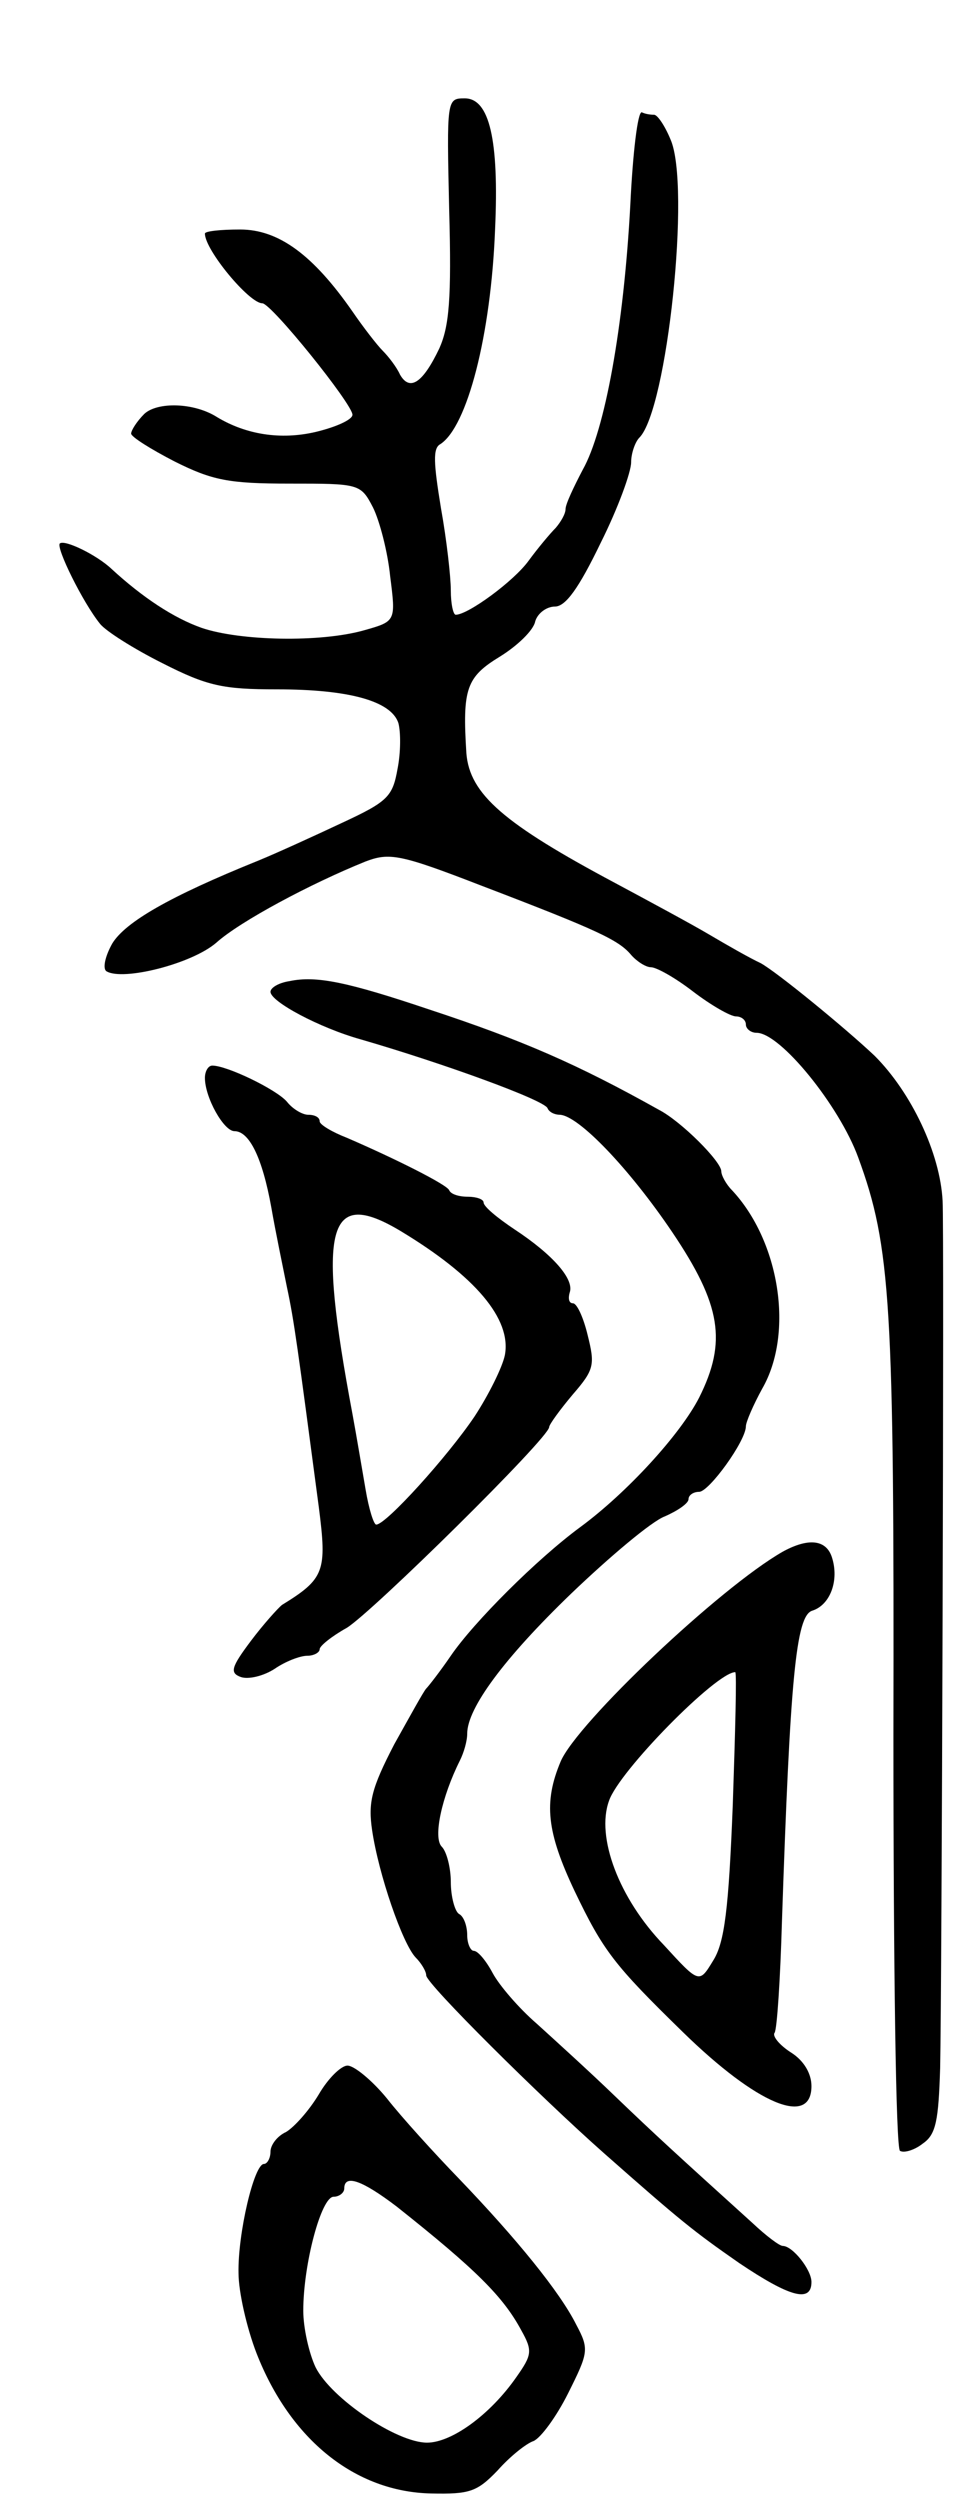 <svg version="1.0" xmlns="http://www.w3.org/2000/svg"
 width="117pt" height="305pt" viewBox="0 0 117 305"
 preserveAspectRatio="xMidYMid meet">
<g transform="translate(0,305) scale(0.1,-0.1)"
fill="#000000" stroke="none">
<path d="M548 2794 c3 -109 0 -142 -12 -169 -20 -42 -36 -53 -48 -32 -4 9 -14
22 -21 29 -7 7 -24 29 -37 48 -48 69 -90 100 -137 100 -24 0 -43 -2 -43 -5 0
-20 54 -85 70 -85 11 0 110 -123 110 -136 0 -6 -20 -15 -45 -21 -43 -10 -85
-3 -120 18 -28 18 -73 19 -89 4 -9 -9 -16 -20 -16 -24 0 -4 24 -19 53 -34 46
-23 66 -27 140 -27 85 0 87 0 102 -29 8 -16 18 -54 21 -84 7 -55 7 -55 -32
-66 -53 -15 -151 -13 -198 3 -34 12 -72 37 -110 72 -18 17 -57 36 -63 31 -5
-5 28 -72 49 -98 7 -9 42 -31 76 -48 55 -28 74 -32 140 -32 87 0 139 -14 148
-41 3 -11 3 -36 -1 -56 -6 -34 -12 -40 -68 -66 -34 -16 -80 -37 -102 -46 -109
-44 -162 -75 -178 -101 -9 -16 -12 -31 -7 -34 20 -12 104 9 134 35 29 26 115
72 182 99 29 11 42 9 140 -29 144 -55 169 -67 184 -85 7 -8 18 -15 24 -15 7 0
30 -13 52 -30 21 -16 45 -30 52 -30 6 0 12 -4 12 -10 0 -5 6 -10 13 -10 29 0
101 -89 124 -152 40 -109 44 -179 43 -705 0 -281 3 -504 8 -507 5 -3 18 1 28
9 16 11 19 28 21 92 2 90 5 1028 3 1058 -3 58 -38 132 -83 177 -36 34 -119
102 -139 113 -13 6 -41 22 -63 35 -22 13 -74 41 -115 63 -135 72 -177 108
-181 158 -5 79 0 93 41 118 21 13 41 32 43 43 3 10 14 18 24 18 13 0 29 22 56
78 21 42 37 86 37 98 0 11 5 25 10 30 34 34 63 308 38 364 -7 17 -16 30 -20
30 -5 0 -11 1 -15 3 -5 1 -11 -50 -14 -113 -8 -149 -31 -275 -58 -323 -11 -21
-21 -42 -21 -48 0 -6 -6 -16 -12 -23 -7 -7 -22 -25 -33 -40 -18 -25 -74 -66
-89 -66 -3 0 -6 13 -6 30 0 16 -5 61 -12 100 -9 55 -10 73 -1 78 33 21 62 133
67 262 5 110 -7 160 -37 160 -22 0 -22 -1 -19 -136z"/>
<path d="M353 1853 c-13 -2 -23 -8 -23 -13 0 -12 60 -44 110 -58 100 -29 224
-74 228 -84 2 -5 9 -8 15 -8 23 -1 85 -66 137 -143 60 -89 67 -134 33 -202
-23 -45 -88 -116 -145 -158 -53 -39 -130 -116 -158 -157 -13 -19 -27 -37 -30
-40 -3 -3 -20 -34 -39 -68 -28 -54 -32 -71 -27 -105 8 -54 37 -138 53 -155 7
-7 13 -17 13 -22 0 -10 139 -148 217 -217 94 -83 109 -95 165 -134 61 -41 88
-49 88 -23 0 15 -23 44 -35 44 -4 0 -20 12 -37 28 -95 86 -118 107 -168 155
-30 29 -73 68 -95 88 -22 19 -46 47 -54 62 -8 15 -18 27 -23 27 -4 0 -8 9 -8
19 0 11 -4 23 -10 26 -5 3 -10 21 -10 39 0 17 -5 37 -11 43 -11 11 0 61 22
105 5 10 9 24 9 33 0 31 45 92 127 171 47 45 98 88 114 94 16 7 29 16 29 21 0
5 6 9 13 9 12 0 57 62 57 80 0 5 9 26 20 46 39 68 21 180 -37 242 -7 7 -13 18
-13 23 0 12 -49 61 -76 75 -100 56 -167 85 -279 122 -101 34 -139 42 -172 35z"/>
<path d="M250 1735 c0 -24 23 -65 36 -65 18 0 34 -32 45 -93 5 -29 14 -72 19
-97 9 -42 13 -73 39 -269 10 -78 7 -87 -45 -119 -5 -4 -23 -24 -38 -44 -24
-32 -26 -39 -12 -44 9 -3 27 1 41 10 13 9 31 16 40 16 8 0 15 4 15 8 0 4 15
16 33 26 31 19 247 232 247 245 0 3 13 21 29 40 26 30 27 36 18 72 -5 21 -13
39 -18 39 -5 0 -6 6 -4 13 6 16 -20 46 -67 77 -21 14 -38 28 -38 33 0 4 -9 7
-19 7 -11 0 -21 3 -23 8 -3 7 -67 39 -125 64 -18 7 -33 16 -33 20 0 5 -6 8
-14 8 -7 0 -19 7 -26 16 -13 15 -73 44 -91 44 -5 0 -9 -7 -9 -15z m239 -187
c91 -55 135 -107 127 -151 -3 -15 -20 -49 -37 -75 -33 -49 -108 -132 -120
-132 -3 0 -9 19 -13 43 -4 23 -11 65 -16 92 -43 229 -31 277 59 223z"/>
<path d="M955 1157 c-77 -44 -251 -209 -271 -256 -21 -50 -17 -86 17 -158 35
-73 48 -90 132 -172 91 -89 157 -116 157 -66 0 15 -9 31 -25 41 -14 9 -23 20
-20 24 3 4 7 66 9 136 10 296 17 373 37 379 22 7 33 37 24 65 -7 22 -29 24
-60 7z m-61 -309 c-5 -127 -10 -168 -24 -190 -17 -28 -17 -28 -60 19 -55 57
-83 132 -67 176 12 36 131 157 154 157 2 0 0 -73 -3 -162z"/>
<path d="M389 495 c-12 -20 -30 -40 -40 -46 -11 -5 -19 -16 -19 -24 0 -8 -4
-15 -8 -15 -12 0 -32 -85 -31 -133 0 -23 10 -67 22 -98 41 -105 120 -169 213
-171 47 -1 56 2 81 28 15 17 35 33 44 36 9 4 28 30 42 58 25 50 26 54 10 84
-20 40 -73 105 -143 178 -30 31 -70 75 -88 98 -18 22 -40 40 -48 40 -8 0 -24
-16 -35 -35z m95 -137 c97 -77 130 -110 152 -151 14 -25 13 -30 -6 -57 -32
-46 -79 -80 -109 -80 -37 0 -117 54 -136 92 -8 17 -15 48 -15 69 0 57 22 139
37 139 7 0 13 5 13 10 0 18 22 10 64 -22z"/>
</g>
</svg>
